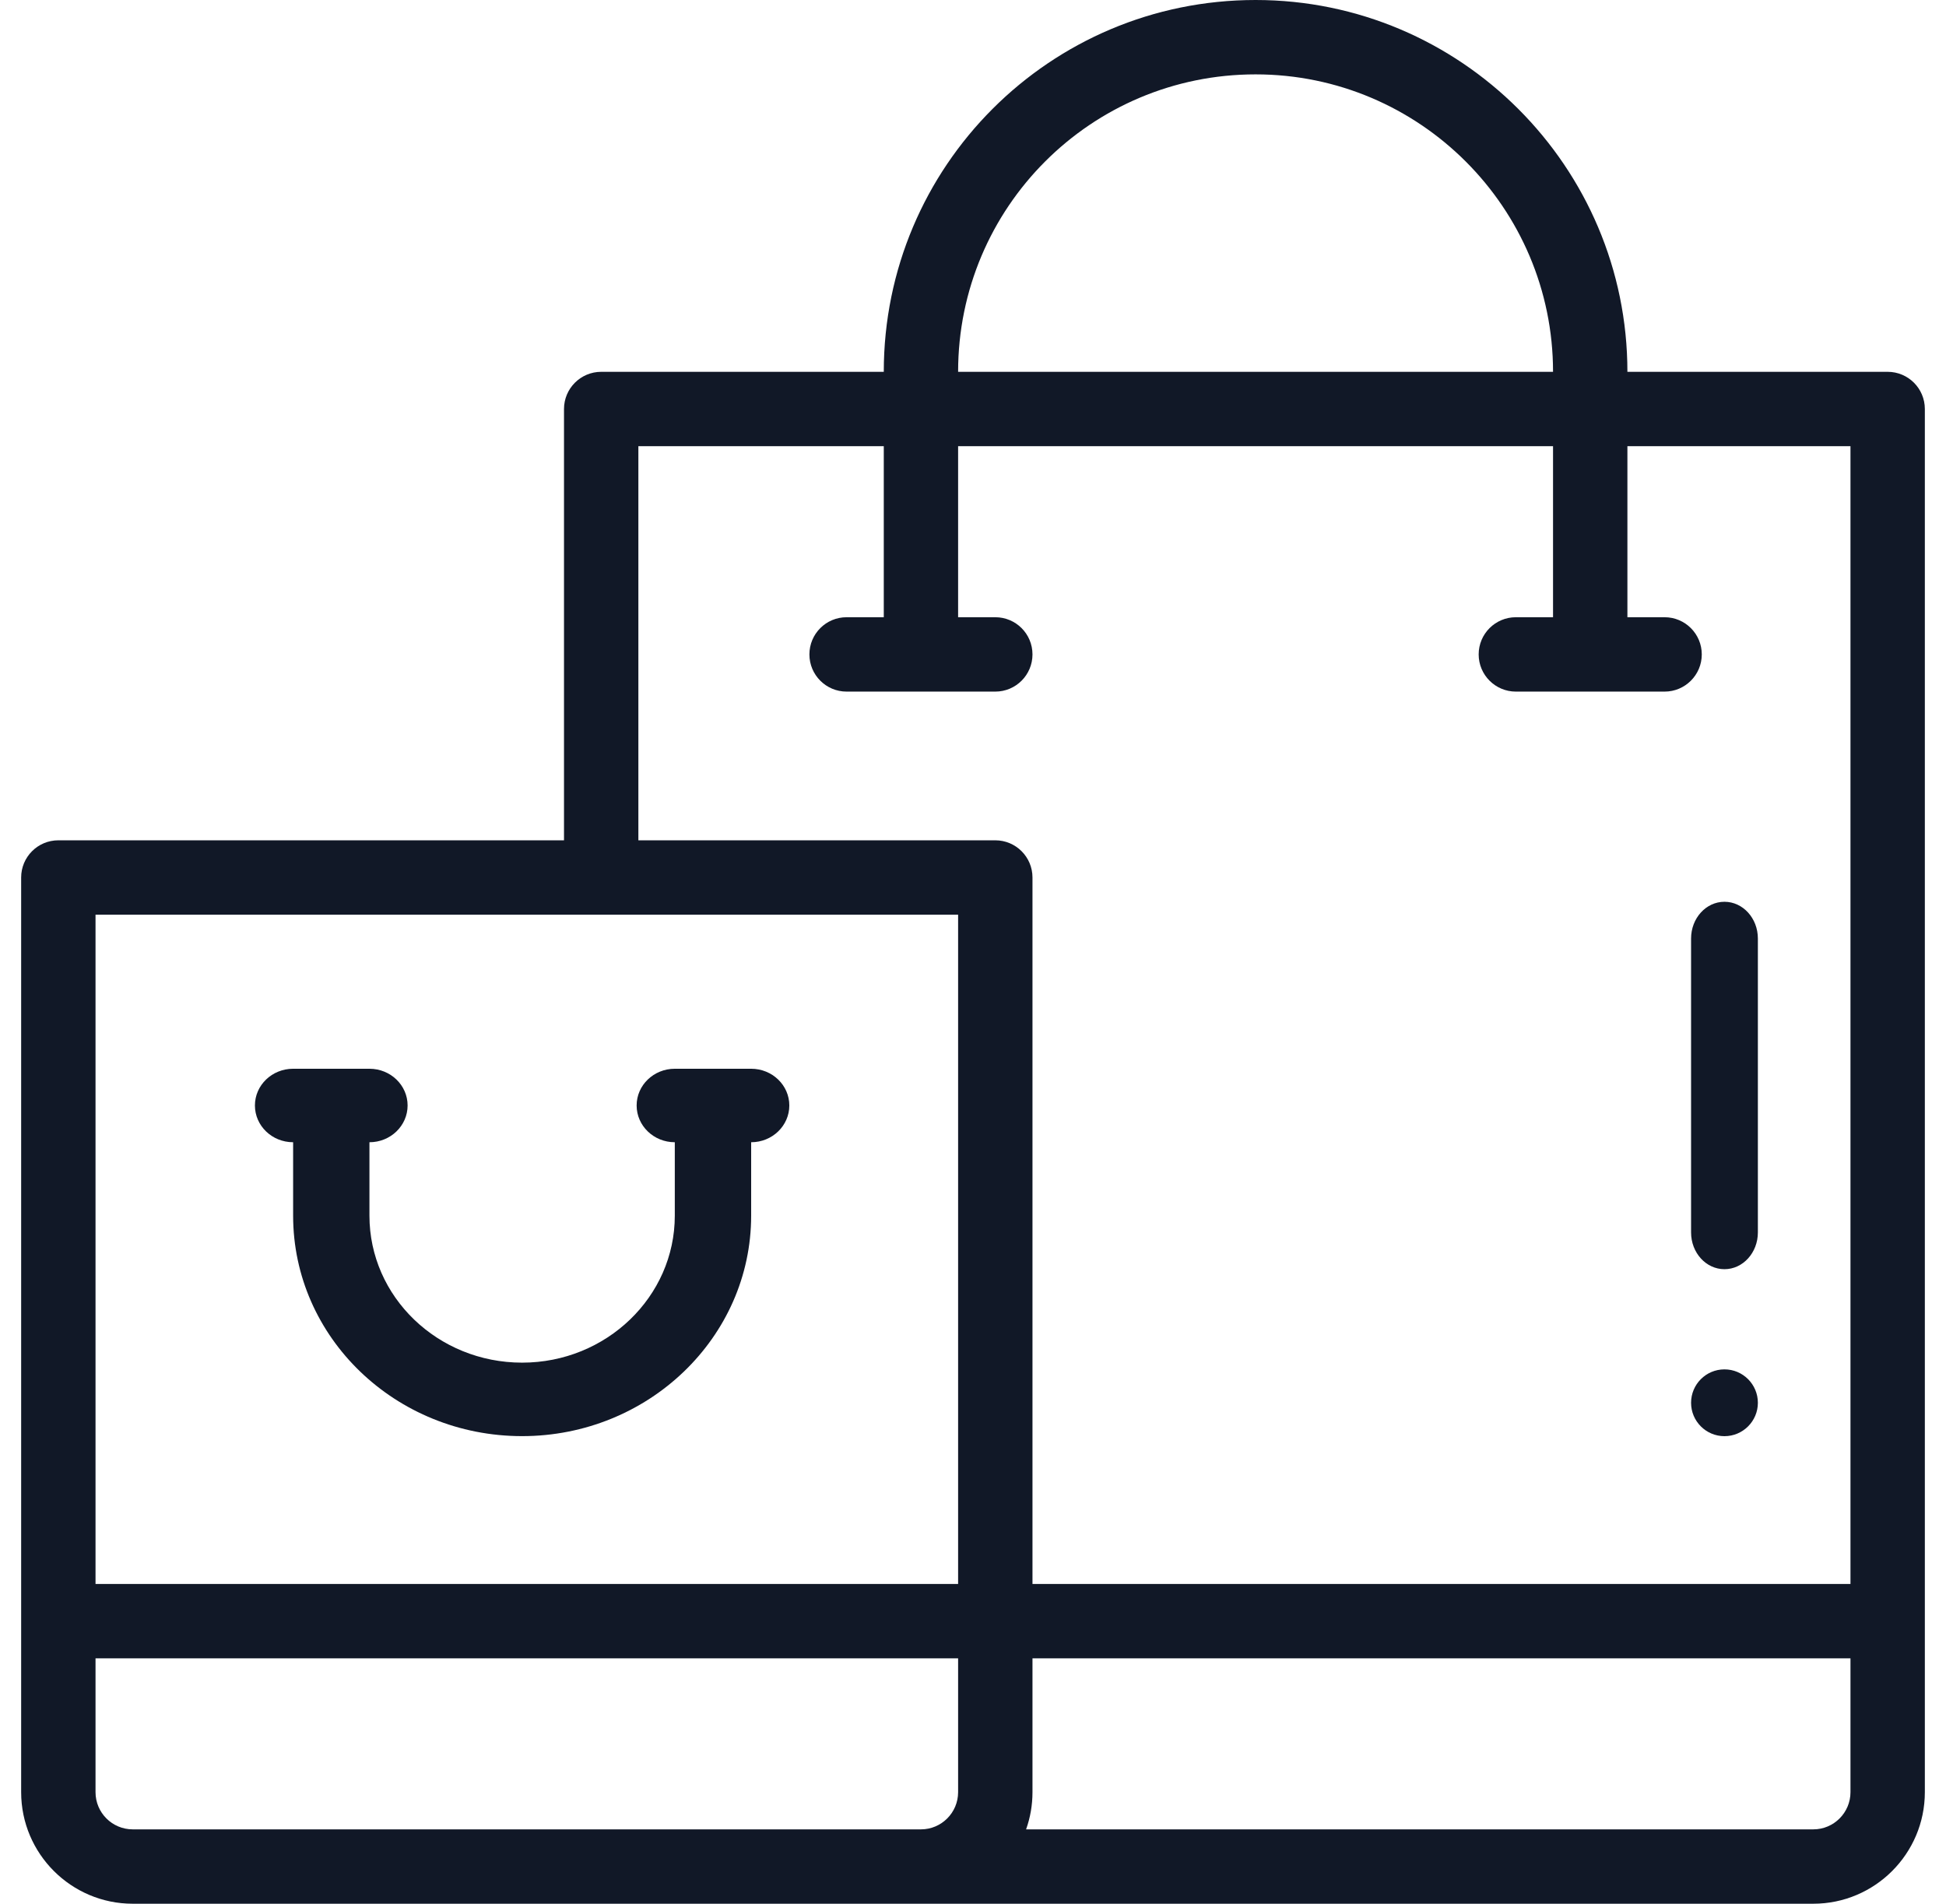 <svg width="46" height="45" viewBox="0 0 46 45" fill="none" xmlns="http://www.w3.org/2000/svg">
<path d="M40.763 33.948C41.199 33.948 41.553 33.594 41.553 33.159C41.553 32.723 41.199 32.369 40.763 32.369C40.327 32.369 39.974 32.723 39.974 33.159C39.974 33.594 40.327 33.948 40.763 33.948Z" fill="#111827"/>
<path fill-rule="evenodd" clip-rule="evenodd" d="M42.863 45H3.137C1.683 45 0.5 43.817 0.5 42.363V20.742C0.5 20.257 0.893 19.863 1.379 19.863H13.332V9.668C13.332 9.183 13.726 8.789 14.211 8.789H20.891C20.891 3.929 24.823 0 29.68 0C34.526 0 38.469 3.943 38.469 8.789H44.621C45.107 8.789 45.5 9.183 45.5 9.668V42.363C45.5 43.817 44.317 45 42.863 45ZM2.258 39.199V42.363C2.258 42.848 2.652 43.242 3.137 43.242H21.77C22.254 43.242 22.648 42.848 22.648 42.363V39.199H2.258ZM42.864 43.242H24.255C24.353 42.967 24.406 42.672 24.406 42.363V39.199H43.742V42.363C43.742 42.848 43.348 43.242 42.864 43.242ZM36.711 8.789C36.711 4.912 33.557 1.758 29.68 1.758C25.792 1.758 22.648 4.903 22.648 8.789H36.711ZM15.09 10.547H20.891V14.59H20.012C19.526 14.59 19.133 14.983 19.133 15.469C19.133 15.954 19.526 16.348 20.012 16.348H23.527C24.013 16.348 24.406 15.954 24.406 15.469C24.406 14.983 24.013 14.59 23.527 14.59H22.648V10.547H36.711V14.59H35.832C35.347 14.59 34.953 14.983 34.953 15.469C34.953 15.954 35.347 16.348 35.832 16.348H39.348C39.833 16.348 40.227 15.954 40.227 15.469C40.227 14.983 39.833 14.59 39.348 14.59H38.469V10.547H43.742V37.441H24.406V20.742C24.406 20.257 24.013 19.863 23.527 19.863H15.09V10.547ZM22.648 37.441V21.621H2.258V37.441H22.648Z" fill="#111827"/>
<path d="M6.929 27V28.736C6.929 31.615 9.351 33.947 12.342 33.947C15.327 33.947 17.756 31.61 17.756 28.736V27C18.254 27 18.658 26.611 18.658 26.131C18.658 25.651 18.254 25.263 17.756 25.263H15.951C15.453 25.263 15.049 25.651 15.049 26.131C15.049 26.611 15.453 27 15.951 27V28.736C15.951 30.652 14.332 32.21 12.342 32.21C10.349 32.21 8.733 30.655 8.733 28.736V27C9.231 27 9.635 26.611 9.635 26.131C9.635 25.651 9.231 25.263 8.733 25.263H6.929C6.43 25.263 6.026 25.651 6.026 26.131C6.026 26.611 6.43 27 6.929 27Z" fill="#111827"/>
<path d="M40.763 30.001C41.199 30.001 41.553 29.612 41.553 29.132V22.185C41.553 21.705 41.199 21.316 40.763 21.316C40.327 21.316 39.974 21.705 39.974 22.185V29.132C39.974 29.612 40.327 30.001 40.763 30.001Z" fill="#111827"/>
</svg>
